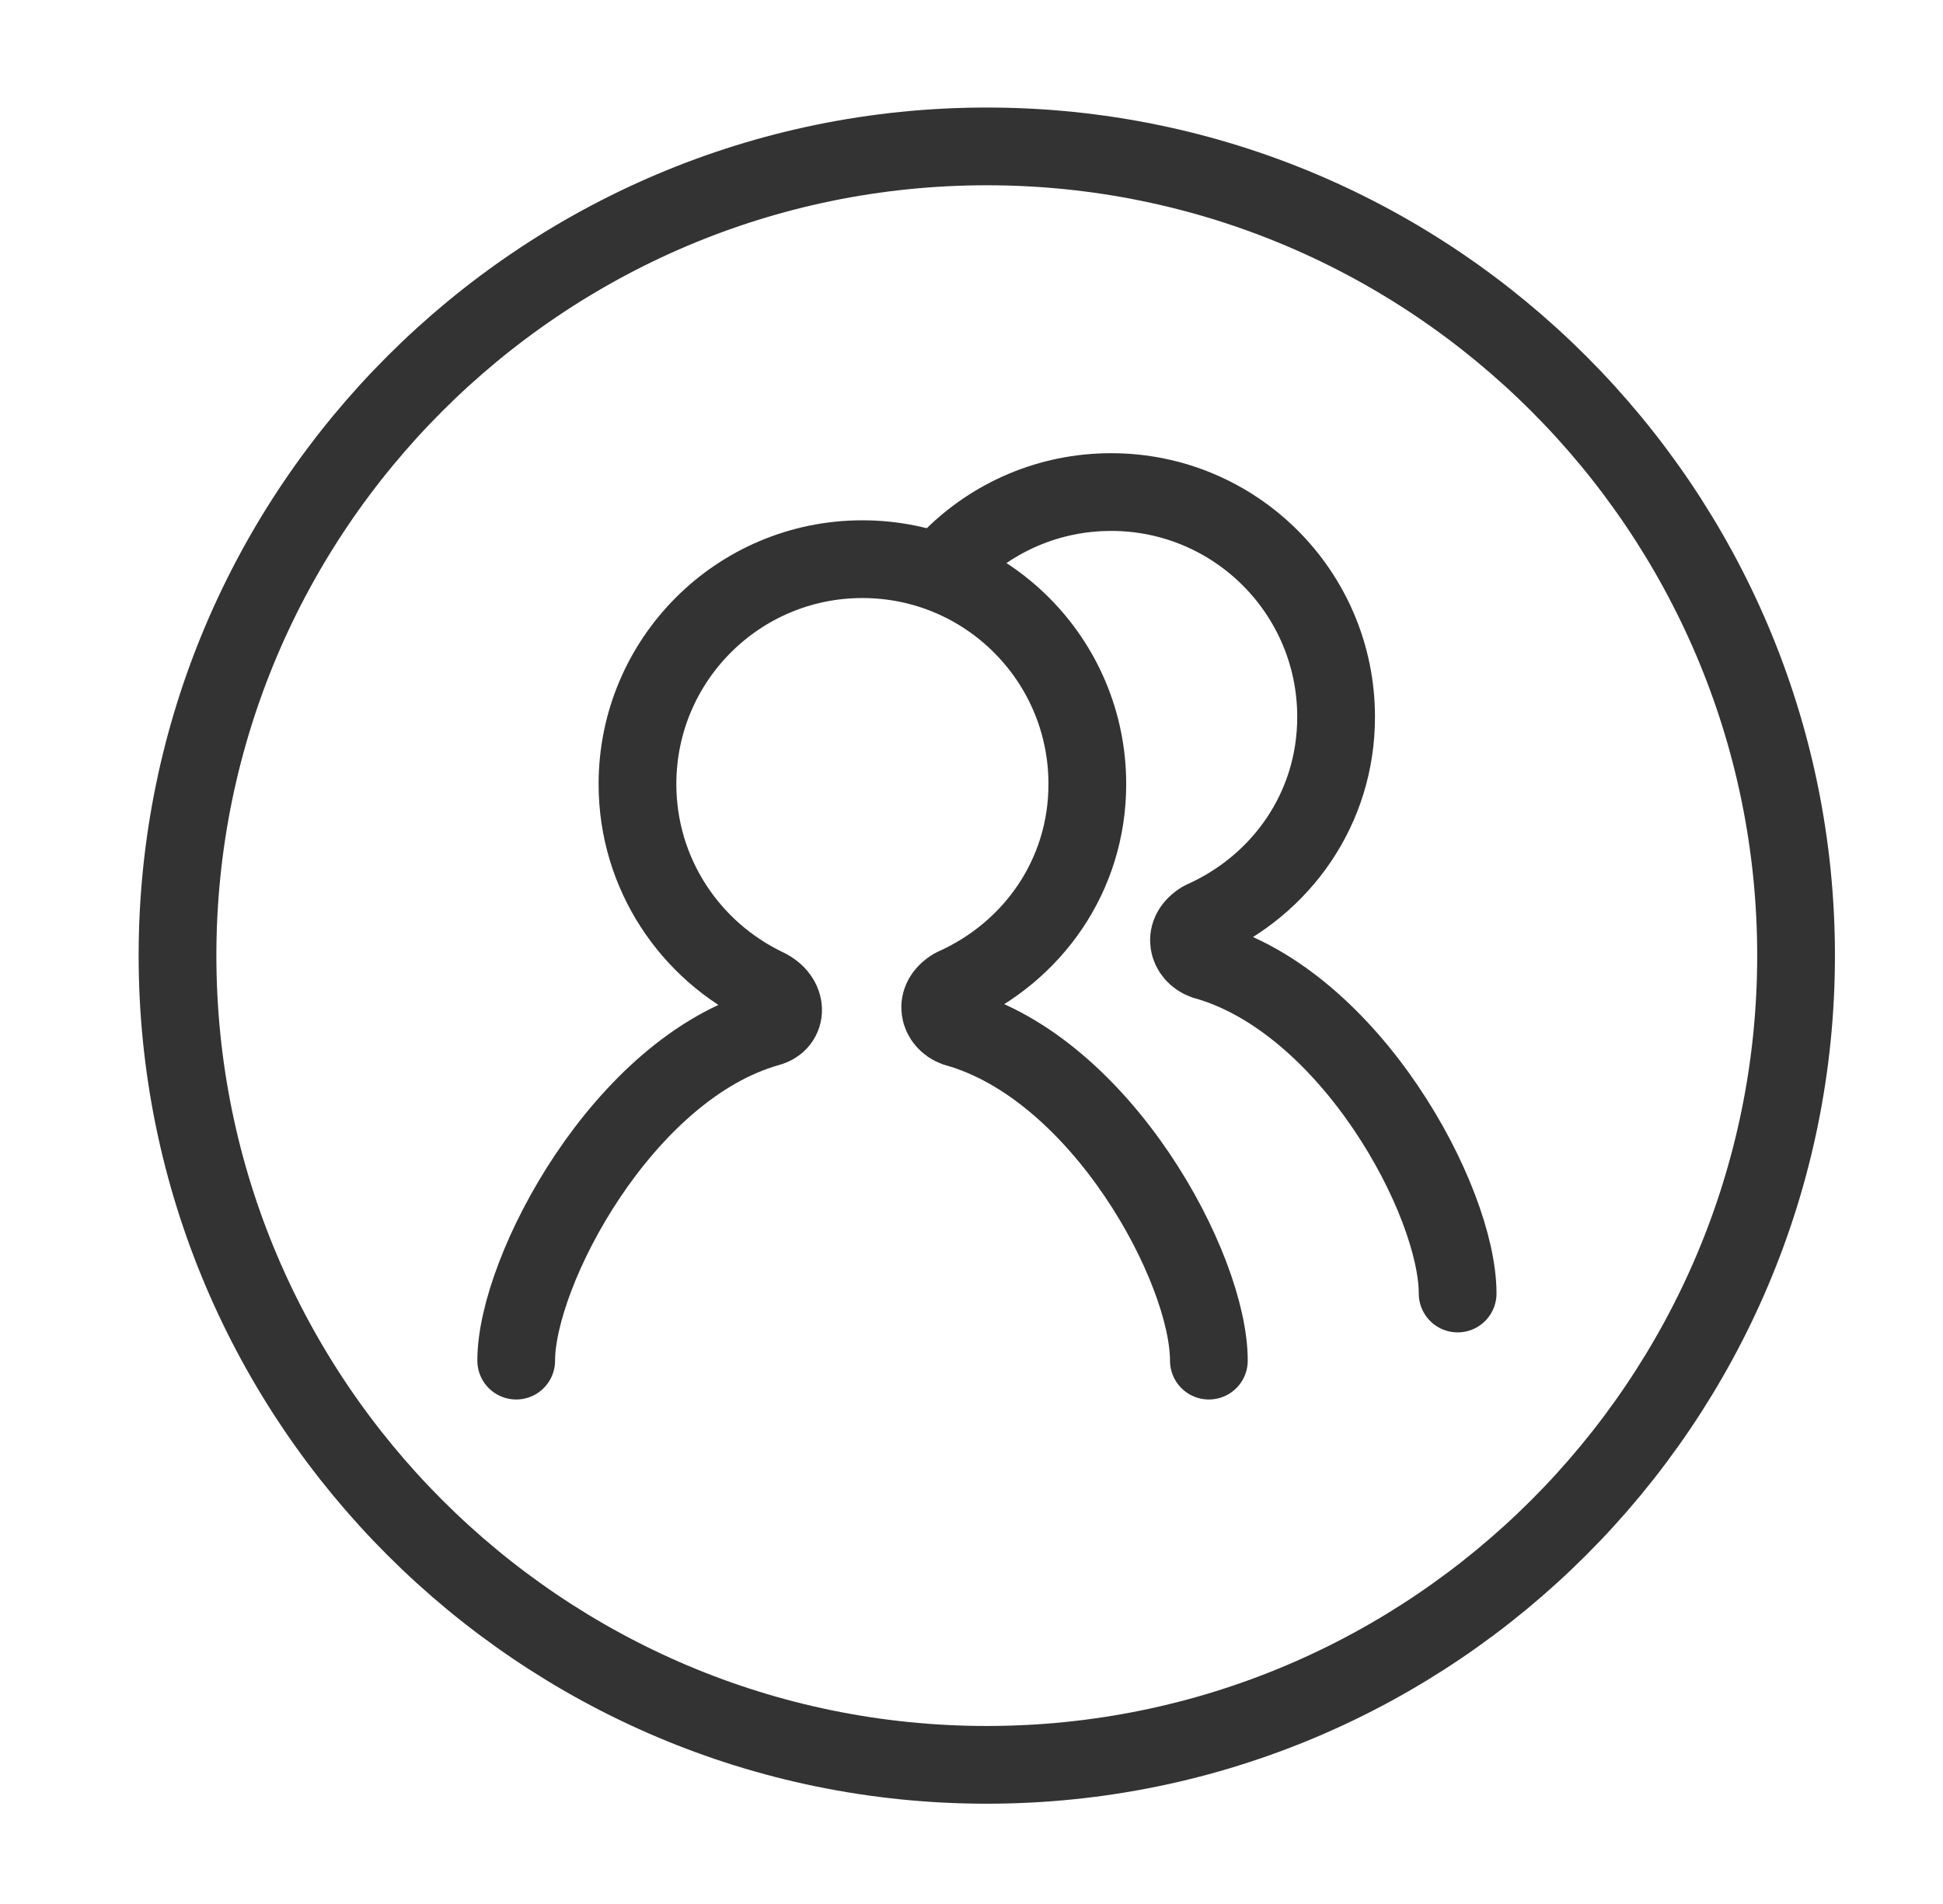 <?xml version="1.0" encoding="utf-8"?>
<!-- Generator: Adobe Illustrator 26.4.1, SVG Export Plug-In . SVG Version: 6.00 Build 0)  -->
<svg version="1.1" id="레이어_1" xmlns="http://www.w3.org/2000/svg" xmlns:xlink="http://www.w3.org/1999/xlink" x="0px"
	 y="0px" viewBox="0 0 74.98 73.49" style="enable-background:new 0 0 74.98 73.49;" xml:space="preserve">
<style type="text/css">
	.st0{fill:none;stroke:#333333;stroke-width:3;stroke-linecap:round;stroke-linejoin:round;stroke-miterlimit:10;}
</style>
<g>
	<path class="st0" d="M38.08,68.11c-17.22,0-31.23-14.01-31.23-31.23c0-17.22,14.01-31.23,31.23-31.23
		c17.22,0,31.23,14.01,31.23,31.23C69.31,54.1,55.3,68.11,38.08,68.11z"/>
</g>
<g>
	<path class="st0" d="M46.65,52.51c0-3.57-4.14-11.28-9.77-12.85c-0.65-0.23-0.9-1.07-0.08-1.56c3.04-1.35,5.16-4.3,5.16-7.84
		c0-4.8-3.89-8.68-8.68-8.68c-4.8,0-8.68,3.89-8.68,8.68c0,3.46,2.03,6.44,4.96,7.84c0.88,0.42,0.85,1.36,0.09,1.56
		c-5.61,1.58-9.73,9.4-9.73,12.85"/>
	<path class="st0" d="M56.25,49.92c0-3.57-4.14-11.28-9.77-12.85c-0.65-0.23-0.9-1.07-0.08-1.56c3.04-1.35,5.16-4.3,5.16-7.84
		c0-4.8-3.89-8.68-8.68-8.68c-2.4,0-4.57,0.97-6.14,2.54"/>
</g>
</svg>
